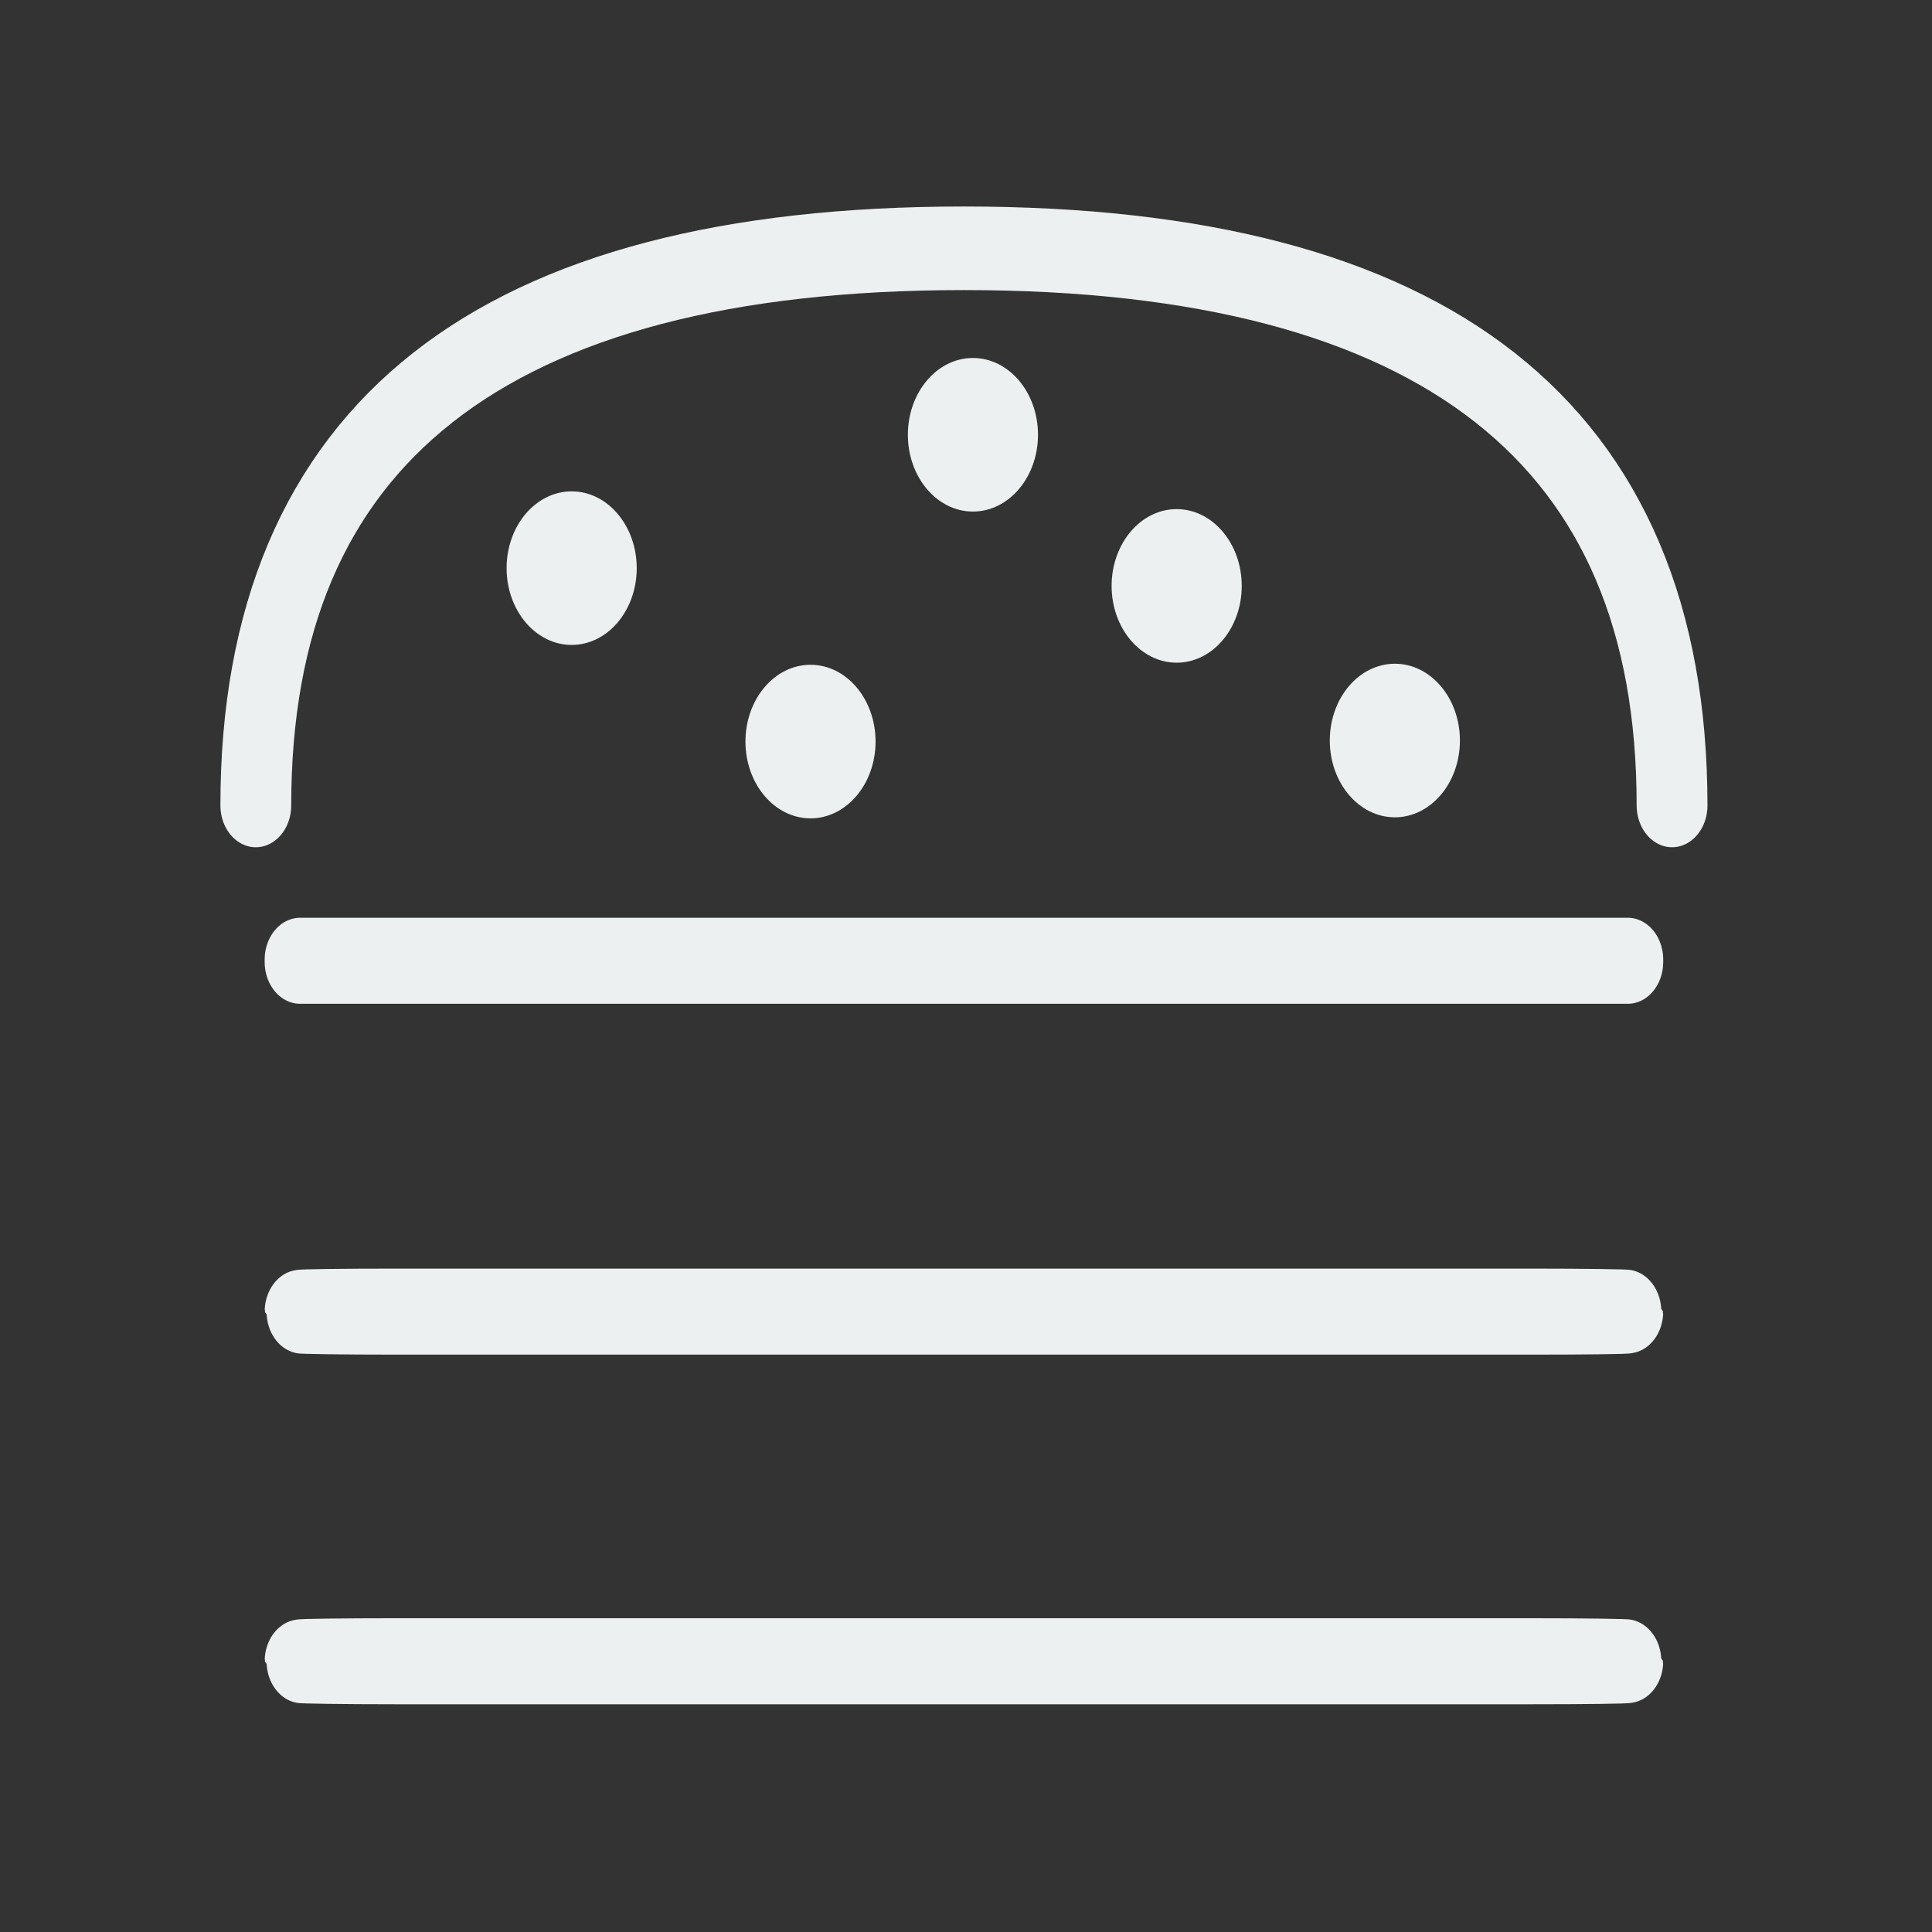 <?xml version="1.0" encoding="utf-8"?>
<svg width="20" height="20" viewBox="1.466 2.574 13.096 11.096" xmlns="http://www.w3.org/2000/svg" style="width: 16px; height: 16px;" xmlns:bx="https://boxy-svg.com" preserveAspectRatio="none"><rect x="1.466" y="2.574" width="13.096" height="11.096" fill="#333333" stroke="none"/><defs><bx:export><bx:file format="svg" excluded="true"/><bx:file format="svg" path="Untitled 2.svg" excluded="true"/><bx:file format="svg" path="Untitled 3.svg" excluded="true"/><bx:file format="svg" path="Untitled 4.svg" excluded="true"/><bx:file format="svg" path="Untitled 5.svg"/></bx:export><view id="view-1" viewBox="2.55 15.438 1.243 0.348"><title>View 1</title></view></defs><circle cx="8.061" cy="5.071" r="0.441" fill="#ecf0f1"/><path d="M3.2 7.2 Q3.2 4 8 4 Q12.8 4 12.8 7.2" fill="none" stroke="#ecf0f1" stroke-width="0.48" stroke-linecap="round" stroke-linejoin="round"/><rect x="3.5" y="8.085" width="9" height="0.014" fill="none" stroke="#ecf0f1" stroke-width="0.48" stroke-linecap="round" stroke-linejoin="round" style=""/><rect x="3.5" y="10.1" width="9" height="0.014" rx="0.64" fill="none" stroke="#ecf0f1" stroke-width="0.48" stroke-linecap="round" stroke-linejoin="round" ry="0.64" style="stroke-width: 0.48;"/><rect x="3.5" y="12.108" width="9" height="0.014" rx="0.64" fill="none" stroke="#ecf0f1" stroke-width="0.48" stroke-linecap="round" stroke-linejoin="round" ry="0.64" style="stroke-width: 0.48;"/><circle cx="9.442" cy="5.939" r="0.441" fill="#ecf0f1" style="stroke-width: 1;"/><circle cx="10.921" cy="6.827" r="0.441" fill="#ecf0f1" style="stroke-width: 1;"/><circle cx="6.96" cy="6.833" r="0.441" fill="#ecf0f1" style="stroke-width: 1;"/><circle cx="5.341" cy="5.837" r="0.441" fill="#ecf0f1" style="stroke-width: 1;"/></svg>

